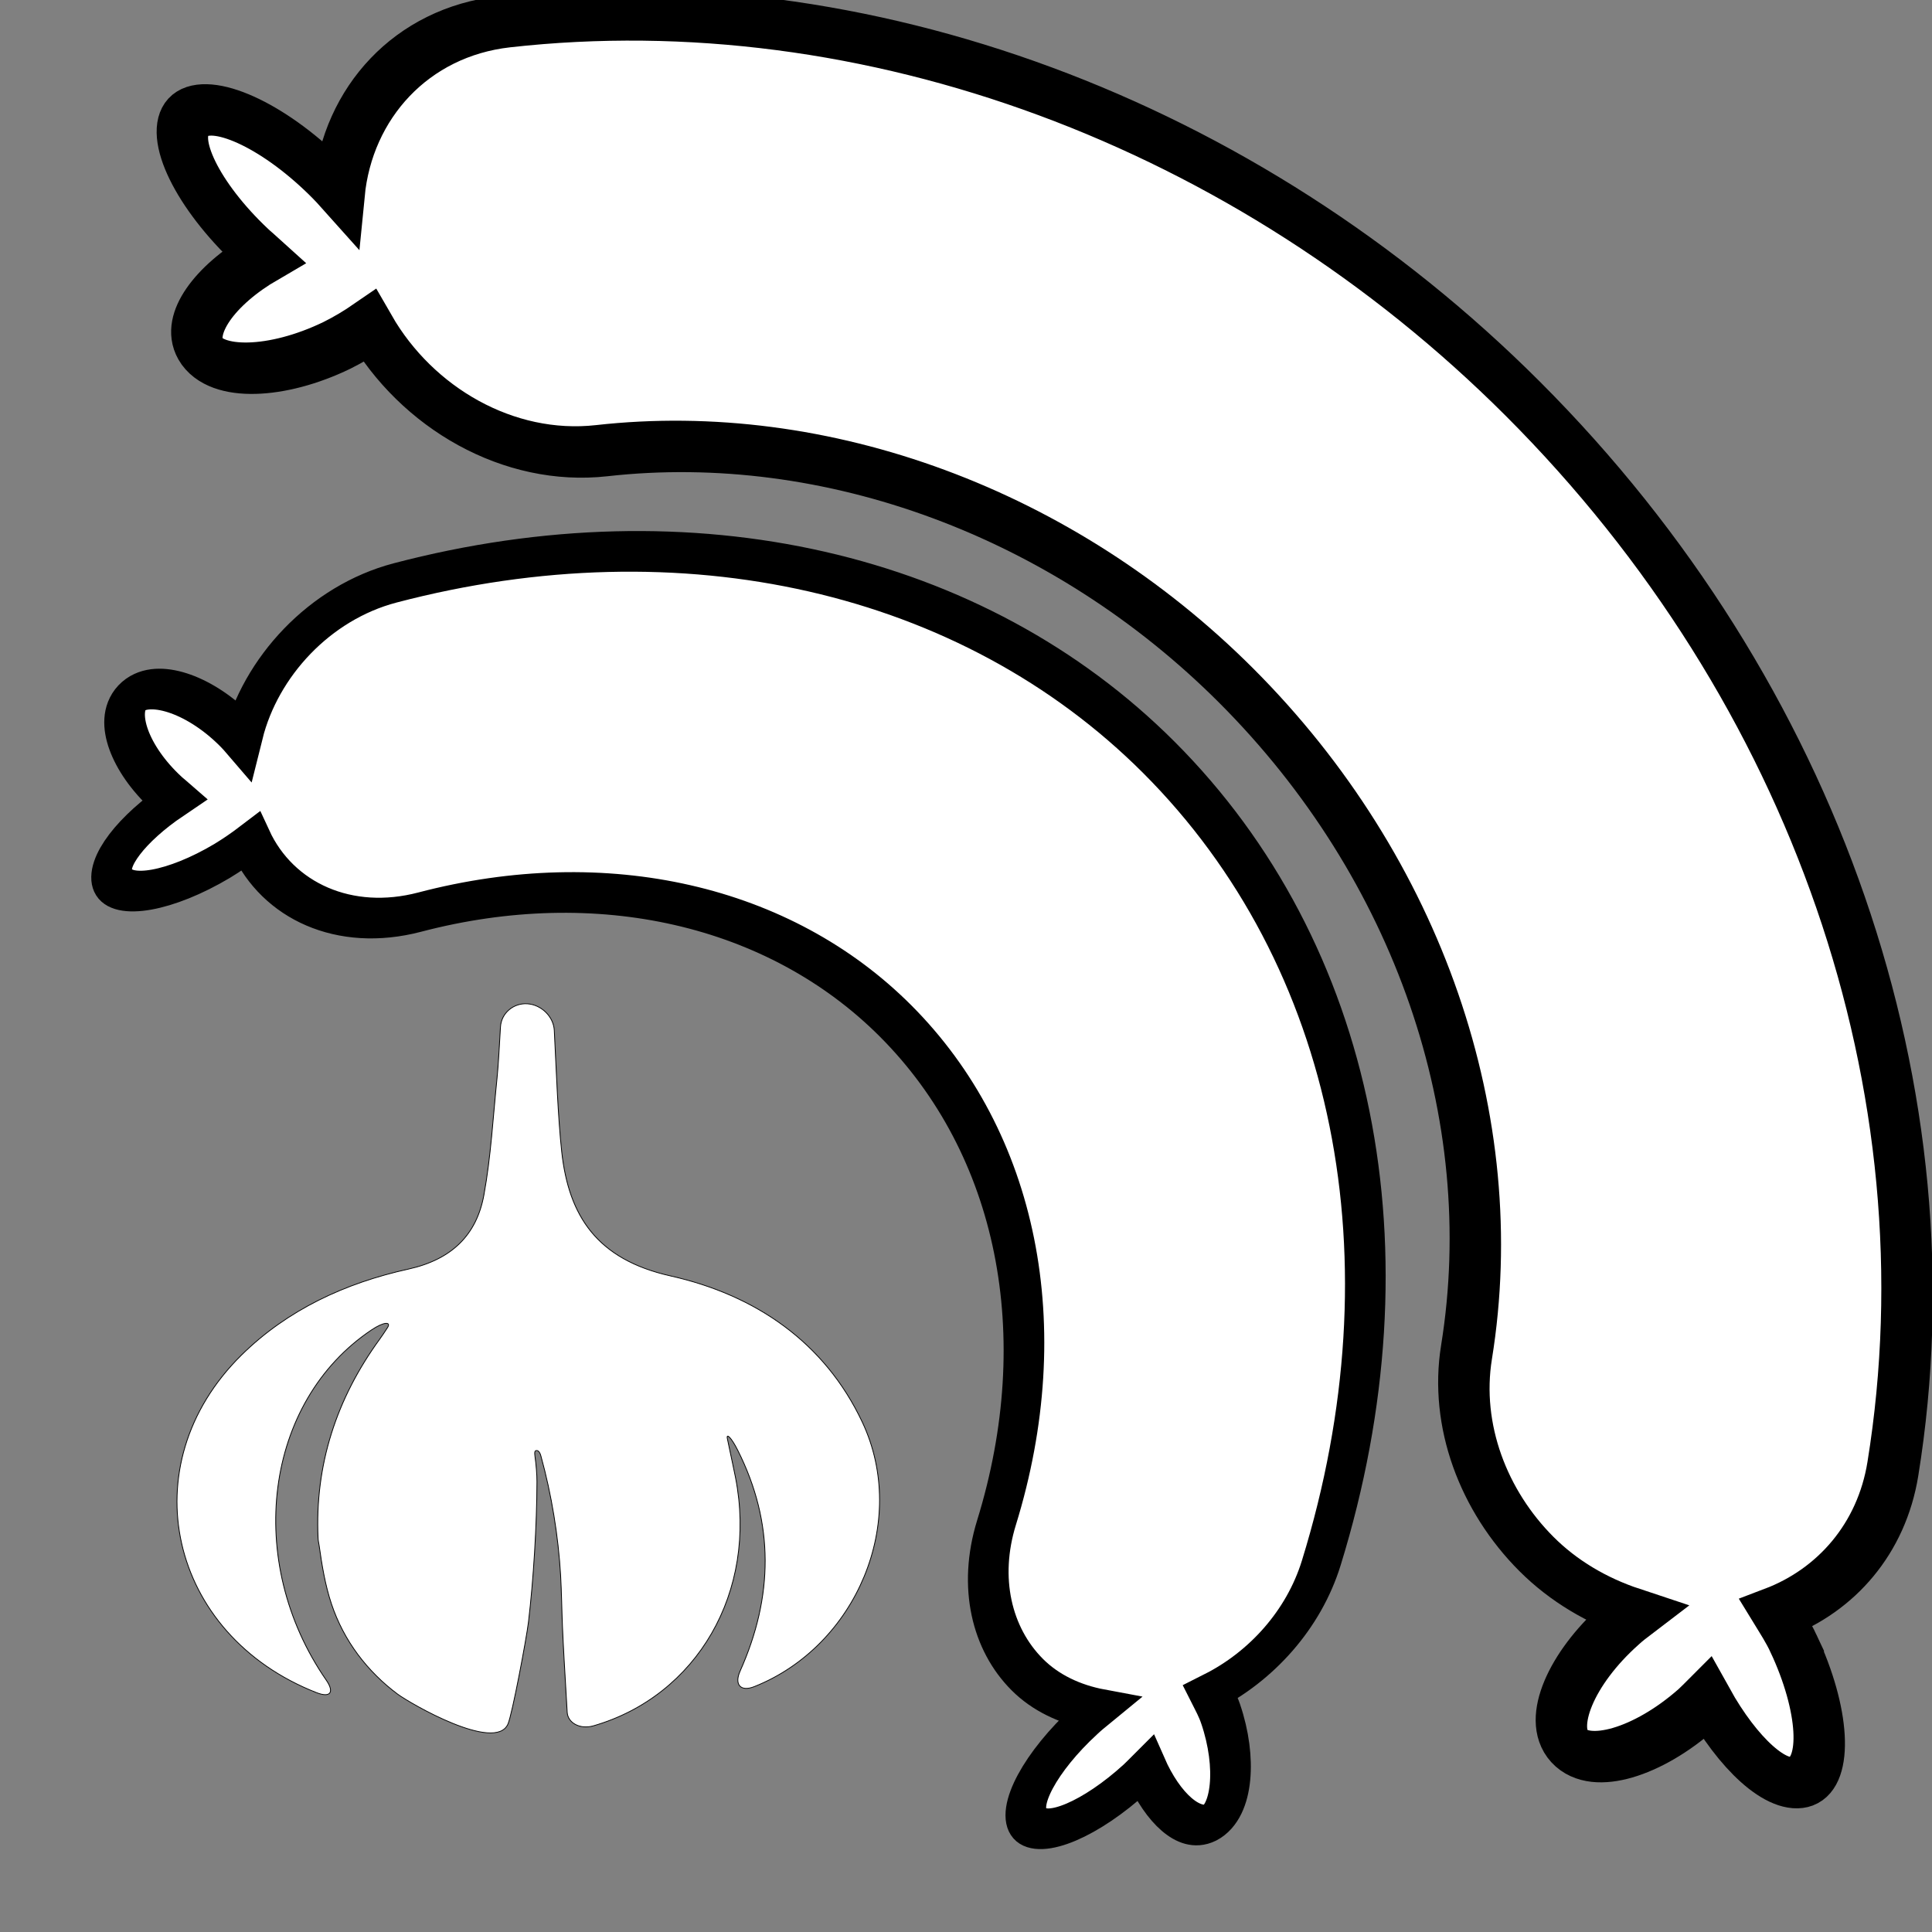 <svg width="438.536" height="438.536" xmlns="http://www.w3.org/2000/svg">

 <rect width="100%" height="100%" fill="#808080" stroke="none"/>

 <g>
  <title>background</title>
  <rect fill="none" id="canvas_background" height="402" width="582" y="-1" x="-1"/>
 </g>
 <g>
  <title>Layer 1</title>
  <g id="svg_3"/>
  <g id="svg_4"/>
  <g id="svg_5"/>
  <g id="svg_6"/>
  <g id="svg_7"/>
  <g id="svg_8"/>
  <g id="svg_9"/>
  <g id="svg_10"/>
  <g id="svg_11"/>
  <g id="svg_12"/>
  <g id="svg_13"/>
  <g id="svg_14"/>
  <g id="svg_15"/>
  <g id="svg_16"/>
  <g id="svg_17"/>
  <g stroke="null" fill="none" transform="rotate(45 274.518,167.018) " id="svg_77">
   <g stroke="null" transform="matrix(12.341,0,0,10.964,-14.204,17.117) " id="svg_60">
    <g stroke="null" id="svg_58">
     <path stroke="null" id="svg_61" fill="#FFFFFF" d="m42.794,18.408c-0.211,-0.086 -0.416,-0.135 -0.619,-0.19c0.486,-1.216 0.403,-2.633 -0.355,-3.817c-4.113,-6.418 -11.117,-10.251 -18.73,-10.251c-7.199,0 -13.985,3.513 -18.153,9.393c-1.07,1.512 -0.981,3.479 0.055,4.897c-0.158,-0.01 -0.321,-0.012 -0.489,-0.006c-1.365,0.044 -2.454,0.552 -2.435,1.13c0.022,0.58 1.143,1.012 2.504,0.967c0.102,-0.002 0.194,-0.016 0.291,-0.021c-0.268,1.139 -0.12,2.115 0.377,2.268c0.555,0.17 1.328,-0.746 1.73,-2.049c0.078,-0.262 0.134,-0.519 0.174,-0.763c1.681,0.511 3.565,-0.058 4.639,-1.571c2.597,-3.662 6.822,-5.85 11.306,-5.85c4.74,0 9.104,2.389 11.667,6.387c0.8,1.247 2.154,1.93 3.536,1.93c0.698,0 1.396,-0.201 2.04,-0.565c-0.015,0.125 -0.03,0.248 -0.034,0.377c-0.07,1.36 0.34,2.49 0.918,2.519c0.58,0.029 1.104,-1.049 1.179,-2.412c0.004,-0.103 0.002,-0.201 0.002,-0.303c1.107,0.356 2.098,0.315 2.294,-0.166c0.214,-0.541 -0.634,-1.391 -1.897,-1.904z"/>
    </g>
   </g>
   <g stroke="null" transform="matrix(12.341,0,0,10.964,-14.204,17.117) " id="svg_62"/>
   <g stroke="null" transform="matrix(12.341,0,0,10.964,-14.204,17.117) " id="svg_63"/>
   <g stroke="null" transform="matrix(12.341,0,0,10.964,-14.204,17.117) " id="svg_64"/>
   <g stroke="null" transform="matrix(12.341,0,0,10.964,-14.204,17.117) " id="svg_65"/>
   <g stroke="null" transform="matrix(12.341,0,0,10.964,-14.204,17.117) " id="svg_66"/>
   <g stroke="null" transform="matrix(12.341,0,0,10.964,-14.204,17.117) " id="svg_67"/>
   <g stroke="null" transform="matrix(12.341,0,0,10.964,-14.204,17.117) " id="svg_68"/>
   <g stroke="null" transform="matrix(12.341,0,0,10.964,-14.204,17.117) " id="svg_69"/>
   <g stroke="null" transform="matrix(12.341,0,0,10.964,-14.204,17.117) " id="svg_70"/>
   <g stroke="null" transform="matrix(12.341,0,0,10.964,-14.204,17.117) " id="svg_71"/>
   <g stroke="null" transform="matrix(12.341,0,0,10.964,-14.204,17.117) " id="svg_72"/>
   <g stroke="null" transform="matrix(12.341,0,0,10.964,-14.204,17.117) " id="svg_73"/>
   <g stroke="null" transform="matrix(12.341,0,0,10.964,-14.204,17.117) " id="svg_74"/>
   <g stroke="null" transform="matrix(12.341,0,0,10.964,-14.204,17.117) " id="svg_75"/>
   <g stroke="null" transform="matrix(12.341,0,0,10.964,-14.204,17.117) " id="svg_76"/>
  </g>
  <g stroke="null" transform="rotate(45 197.018,241.518) " id="svg_167">
   <g stroke="null" transform="matrix(8.296,0,0,10.073,74.679,97.23) " id="svg_150">
    <g stroke="null" id="svg_148">
     <path stroke="null" id="svg_151" fill="#FFFFFF" d="m34.145,19.061c-0.211,-0.086 -0.416,-0.135 -0.619,-0.19c0.486,-1.216 0.403,-2.633 -0.355,-3.817c-4.113,-6.418 -11.117,-10.251 -18.73,-10.251c-7.199,0 -13.985,3.513 -18.153,9.393c-1.07,1.512 -0.981,3.479 0.055,4.897c-0.158,-0.01 -0.321,-0.012 -0.489,-0.006c-1.365,0.044 -2.454,0.552 -2.435,1.13c0.022,0.58 1.143,1.012 2.504,0.967c0.102,-0.002 0.194,-0.016 0.291,-0.021c-0.268,1.139 -0.12,2.115 0.377,2.268c0.555,0.17 1.328,-0.746 1.73,-2.049c0.078,-0.262 0.134,-0.519 0.174,-0.763c1.681,0.511 3.565,-0.058 4.639,-1.571c2.597,-3.662 6.822,-5.85 11.306,-5.85c4.74,0 9.104,2.389 11.667,6.387c0.8,1.247 2.154,1.93 3.536,1.93c0.698,0 1.396,-0.201 2.04,-0.565c-0.015,0.125 -0.03,0.248 -0.034,0.377c-0.07,1.36 0.34,2.49 0.918,2.519c0.58,0.029 1.104,-1.049 1.179,-2.412c0.004,-0.103 0.002,-0.201 0.002,-0.303c1.107,0.356 2.098,0.315 2.294,-0.166c0.214,-0.541 -0.634,-1.391 -1.897,-1.904z"/>
    </g>
   </g>
   <g stroke="null" transform="matrix(8.296,0,0,10.073,74.679,97.23) " id="svg_152"/>
   <g stroke="null" transform="matrix(8.296,0,0,10.073,74.679,97.23) " id="svg_153"/>
   <g stroke="null" transform="matrix(8.296,0,0,10.073,74.679,97.23) " id="svg_154"/>
   <g stroke="null" transform="matrix(8.296,0,0,10.073,74.679,97.23) " id="svg_155"/>
   <g stroke="null" transform="matrix(8.296,0,0,10.073,74.679,97.23) " id="svg_156"/>
   <g stroke="null" transform="matrix(8.296,0,0,10.073,74.679,97.23) " id="svg_157"/>
   <g stroke="null" transform="matrix(8.296,0,0,10.073,74.679,97.23) " id="svg_158"/>
   <g stroke="null" transform="matrix(8.296,0,0,10.073,74.679,97.23) " id="svg_159"/>
   <g stroke="null" transform="matrix(8.296,0,0,10.073,74.679,97.23) " id="svg_160"/>
   <g stroke="null" transform="matrix(8.296,0,0,10.073,74.679,97.23) " id="svg_161"/>
   <g stroke="null" transform="matrix(8.296,0,0,10.073,74.679,97.23) " id="svg_162"/>
   <g stroke="null" transform="matrix(8.296,0,0,10.073,74.679,97.23) " id="svg_163"/>
   <g stroke="null" transform="matrix(8.296,0,0,10.073,74.679,97.23) " id="svg_164"/>
   <g stroke="null" transform="matrix(8.296,0,0,10.073,74.679,97.23) " id="svg_165"/>
   <g stroke="null" transform="matrix(8.296,0,0,10.073,74.679,97.23) " id="svg_166"/>
  </g>
  <g stroke="null" id="svg_189">
   <g stroke="null" transform="matrix(0.182,0,0,0.174,-513.253,-2275.301) " id="svg_172">
    <path stroke="null" id="svg_173" fill="#FFFFFF" d="m3656.359,14740.912c-91.899,-21.5 -126.899,-78.3 -135.7,-161.7c-4.8,-46.4 -6.699,-106 -9.3,-158.6c-0.899,-17.9 -15.899,-33.4 -33.399,-34.7c-17.5,-1.3 -32.7,12.2 -33.7,30.1c-1.4,24 -2.601,49.8 -4.3,66.8c-5,50.9 -7.601,102.3 -16.4,152.6c-9,51.6 -39.6,84 -94.2,96.6c-78.8,18.2 -150.7,53 -208.2,112.2c-139.6,144 -90.3,365 93.7,440.301c17.4,7.1 22.5,-0.601 12.1,-16.301c-102.7,-155.3 -77.1,-363.399 56.5,-456.9c15.4,-10.8 24.9,-11 19.8,-2.8c-3.5,5.6 -6.4,10.199 -9.5,14.699c-54.4,78.101 -81.1,164.601 -77,259.601c0.1,3.2 0.8,6.399 1.3,9.6c3.5,25.9 7.5,51.8 15.5,76.7c7.5,23.4 18.6,45.6 32.9,65.7c13.9,19.5 30.7,37 49.6,51.7c15.7,12.1 121.6,76.399 137.5,39c5.3,-12.301 23.1,-111.5 25.6,-133c6.4,-56.9 10.4,-125.7 10.6,-183c0,-9.301 -1,-22.5 -2.5,-33.4c-0.4,-4 -1.101,-8.4 3.2,-7.3c2.5,1.3 3.5,4.2 4.3,7.3c13.2,50.1 21.6,103.9 24.5,155.5c1.2,22.3 1.399,44.7 2.3,67c1.2,28.9 2.9,57.8 4.5,86.7c0.5,8.3 0.9,16.6 1.4,24.899c0.8,13.7 15.8,22.7 33,17.5c128.399,-38.899 204.899,-174.399 176.899,-324c-2.2,-11.8 -4.8,-23.6 -7.1,-35.399c-1,-5 -2,-9.9 -3,-14.9c-1.7,-8.2 4.899,-1.8 13,15.101c45.7,95 44.3,190.899 2.8,288c-7.4,17.3 0.5,27.3 17.8,20.1c127.3,-52.9 193.2,-215.3 134.601,-345.1c-47,-104.101 -133,-165.7 -239.101,-190.601z"/>
   </g>
   <g stroke="null" transform="matrix(0.182,0,0,0.174,-513.253,-2275.301) " id="svg_174"/>
   <g stroke="null" transform="matrix(0.182,0,0,0.174,-513.253,-2275.301) " id="svg_175"/>
   <g stroke="null" transform="matrix(0.182,0,0,0.174,-513.253,-2275.301) " id="svg_176"/>
   <g stroke="null" transform="matrix(0.182,0,0,0.174,-513.253,-2275.301) " id="svg_177"/>
   <g stroke="null" transform="matrix(0.182,0,0,0.174,-513.253,-2275.301) " id="svg_178"/>
   <g stroke="null" transform="matrix(0.182,0,0,0.174,-513.253,-2275.301) " id="svg_179"/>
   <g stroke="null" transform="matrix(0.182,0,0,0.174,-513.253,-2275.301) " id="svg_180"/>
   <g stroke="null" transform="matrix(0.182,0,0,0.174,-513.253,-2275.301) " id="svg_181"/>
   <g stroke="null" transform="matrix(0.182,0,0,0.174,-513.253,-2275.301) " id="svg_182"/>
   <g stroke="null" transform="matrix(0.182,0,0,0.174,-513.253,-2275.301) " id="svg_183"/>
   <g stroke="null" transform="matrix(0.182,0,0,0.174,-513.253,-2275.301) " id="svg_184"/>
   <g stroke="null" transform="matrix(0.182,0,0,0.174,-513.253,-2275.301) " id="svg_185"/>
   <g stroke="null" transform="matrix(0.182,0,0,0.174,-513.253,-2275.301) " id="svg_186"/>
   <g stroke="null" transform="matrix(0.182,0,0,0.174,-513.253,-2275.301) " id="svg_187"/>
   <g stroke="null" transform="matrix(0.182,0,0,0.174,-513.253,-2275.301) " id="svg_188"/>
  </g>
 </g>
</svg>